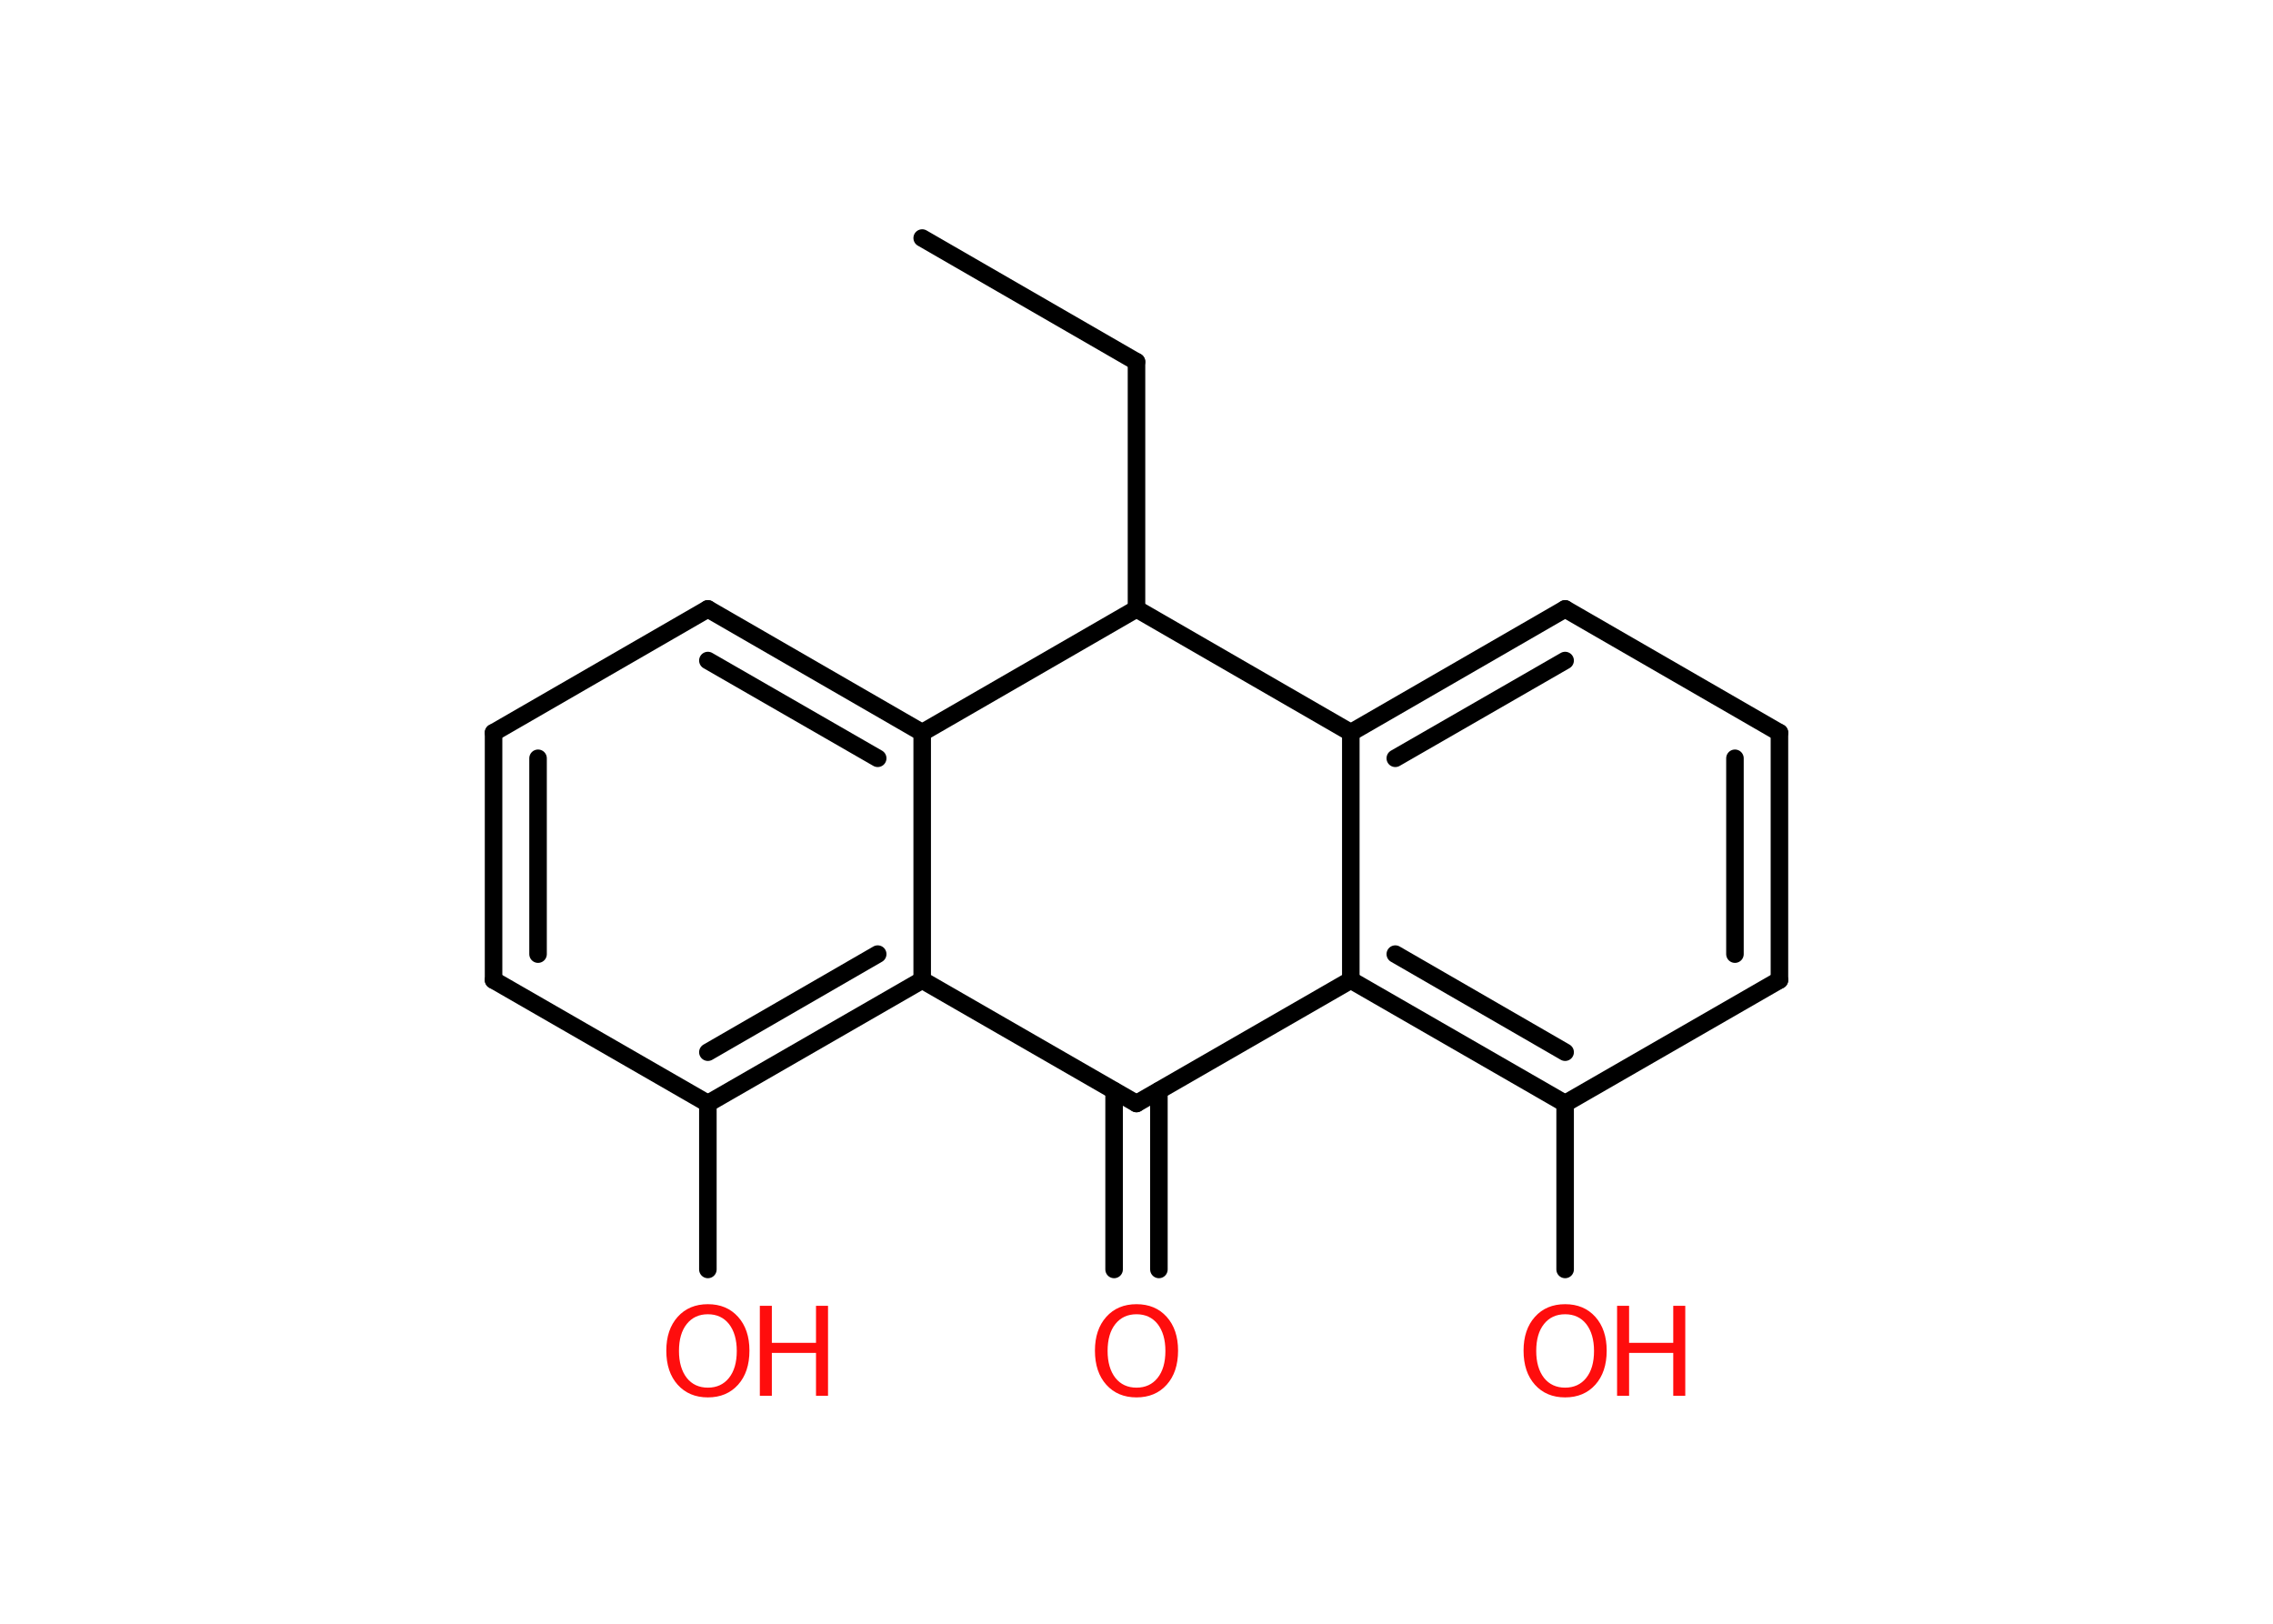 <?xml version='1.0' encoding='UTF-8'?>
<!DOCTYPE svg PUBLIC "-//W3C//DTD SVG 1.1//EN" "http://www.w3.org/Graphics/SVG/1.1/DTD/svg11.dtd">
<svg version='1.2' xmlns='http://www.w3.org/2000/svg' xmlns:xlink='http://www.w3.org/1999/xlink' width='70.0mm' height='50.0mm' viewBox='0 0 70.0 50.0'>
  <desc>Generated by the Chemistry Development Kit (http://github.com/cdk)</desc>
  <g stroke-linecap='round' stroke-linejoin='round' stroke='#000000' stroke-width='.54' fill='#FF0D0D'>
    <rect x='.0' y='.0' width='70.0' height='50.0' fill='#FFFFFF' stroke='none'/>
    <g id='mol1' class='mol'>
      <line id='mol1bnd1' class='bond' x1='28.4' y1='7.33' x2='35.0' y2='11.14'/>
      <line id='mol1bnd2' class='bond' x1='35.0' y1='11.14' x2='35.0' y2='18.75'/>
      <line id='mol1bnd3' class='bond' x1='35.0' y1='18.75' x2='41.6' y2='22.56'/>
      <g id='mol1bnd4' class='bond'>
        <line x1='48.2' y1='18.75' x2='41.6' y2='22.56'/>
        <line x1='48.2' y1='20.34' x2='42.97' y2='23.35'/>
      </g>
      <line id='mol1bnd5' class='bond' x1='48.2' y1='18.75' x2='54.8' y2='22.56'/>
      <g id='mol1bnd6' class='bond'>
        <line x1='54.8' y1='30.18' x2='54.8' y2='22.56'/>
        <line x1='53.43' y1='29.38' x2='53.43' y2='23.35'/>
      </g>
      <line id='mol1bnd7' class='bond' x1='54.8' y1='30.18' x2='48.2' y2='33.98'/>
      <line id='mol1bnd8' class='bond' x1='48.2' y1='33.98' x2='48.2' y2='39.09'/>
      <g id='mol1bnd9' class='bond'>
        <line x1='41.6' y1='30.18' x2='48.2' y2='33.98'/>
        <line x1='42.97' y1='29.38' x2='48.2' y2='32.4'/>
      </g>
      <line id='mol1bnd10' class='bond' x1='41.6' y1='22.56' x2='41.6' y2='30.18'/>
      <line id='mol1bnd11' class='bond' x1='41.6' y1='30.18' x2='35.0' y2='33.98'/>
      <g id='mol1bnd12' class='bond'>
        <line x1='35.69' y1='33.59' x2='35.69' y2='39.09'/>
        <line x1='34.31' y1='33.59' x2='34.31' y2='39.09'/>
      </g>
      <line id='mol1bnd13' class='bond' x1='35.0' y1='33.98' x2='28.4' y2='30.18'/>
      <g id='mol1bnd14' class='bond'>
        <line x1='21.8' y1='33.98' x2='28.4' y2='30.18'/>
        <line x1='21.8' y1='32.4' x2='27.03' y2='29.38'/>
      </g>
      <line id='mol1bnd15' class='bond' x1='21.8' y1='33.98' x2='21.8' y2='39.09'/>
      <line id='mol1bnd16' class='bond' x1='21.8' y1='33.98' x2='15.2' y2='30.18'/>
      <g id='mol1bnd17' class='bond'>
        <line x1='15.2' y1='22.56' x2='15.2' y2='30.18'/>
        <line x1='16.57' y1='23.35' x2='16.57' y2='29.38'/>
      </g>
      <line id='mol1bnd18' class='bond' x1='15.2' y1='22.56' x2='21.8' y2='18.75'/>
      <g id='mol1bnd19' class='bond'>
        <line x1='28.4' y1='22.56' x2='21.8' y2='18.75'/>
        <line x1='27.03' y1='23.35' x2='21.8' y2='20.34'/>
      </g>
      <line id='mol1bnd20' class='bond' x1='28.4' y1='30.18' x2='28.4' y2='22.56'/>
      <line id='mol1bnd21' class='bond' x1='35.0' y1='18.75' x2='28.4' y2='22.56'/>
      <g id='mol1atm9' class='atom'>
        <path d='M48.2 40.47q-.41 .0 -.65 .3q-.24 .3 -.24 .83q.0 .52 .24 .83q.24 .3 .65 .3q.41 .0 .65 -.3q.24 -.3 .24 -.83q.0 -.52 -.24 -.83q-.24 -.3 -.65 -.3zM48.2 40.16q.58 .0 .93 .39q.35 .39 .35 1.04q.0 .66 -.35 1.05q-.35 .39 -.93 .39q-.58 .0 -.93 -.39q-.35 -.39 -.35 -1.05q.0 -.65 .35 -1.04q.35 -.39 .93 -.39z' stroke='none'/>
        <path d='M49.8 40.21h.37v1.14h1.36v-1.14h.37v2.77h-.37v-1.32h-1.36v1.32h-.37v-2.77z' stroke='none'/>
      </g>
      <path id='mol1atm12' class='atom' d='M35.0 40.47q-.41 .0 -.65 .3q-.24 .3 -.24 .83q.0 .52 .24 .83q.24 .3 .65 .3q.41 .0 .65 -.3q.24 -.3 .24 -.83q.0 -.52 -.24 -.83q-.24 -.3 -.65 -.3zM35.0 40.16q.58 .0 .93 .39q.35 .39 .35 1.04q.0 .66 -.35 1.05q-.35 .39 -.93 .39q-.58 .0 -.93 -.39q-.35 -.39 -.35 -1.05q.0 -.65 .35 -1.04q.35 -.39 .93 -.39z' stroke='none'/>
      <g id='mol1atm15' class='atom'>
        <path d='M21.8 40.47q-.41 .0 -.65 .3q-.24 .3 -.24 .83q.0 .52 .24 .83q.24 .3 .65 .3q.41 .0 .65 -.3q.24 -.3 .24 -.83q.0 -.52 -.24 -.83q-.24 -.3 -.65 -.3zM21.8 40.16q.58 .0 .93 .39q.35 .39 .35 1.04q.0 .66 -.35 1.05q-.35 .39 -.93 .39q-.58 .0 -.93 -.39q-.35 -.39 -.35 -1.05q.0 -.65 .35 -1.04q.35 -.39 .93 -.39z' stroke='none'/>
        <path d='M23.4 40.21h.37v1.14h1.36v-1.14h.37v2.77h-.37v-1.32h-1.36v1.32h-.37v-2.77z' stroke='none'/>
      </g>
    </g>
  </g>
</svg>
